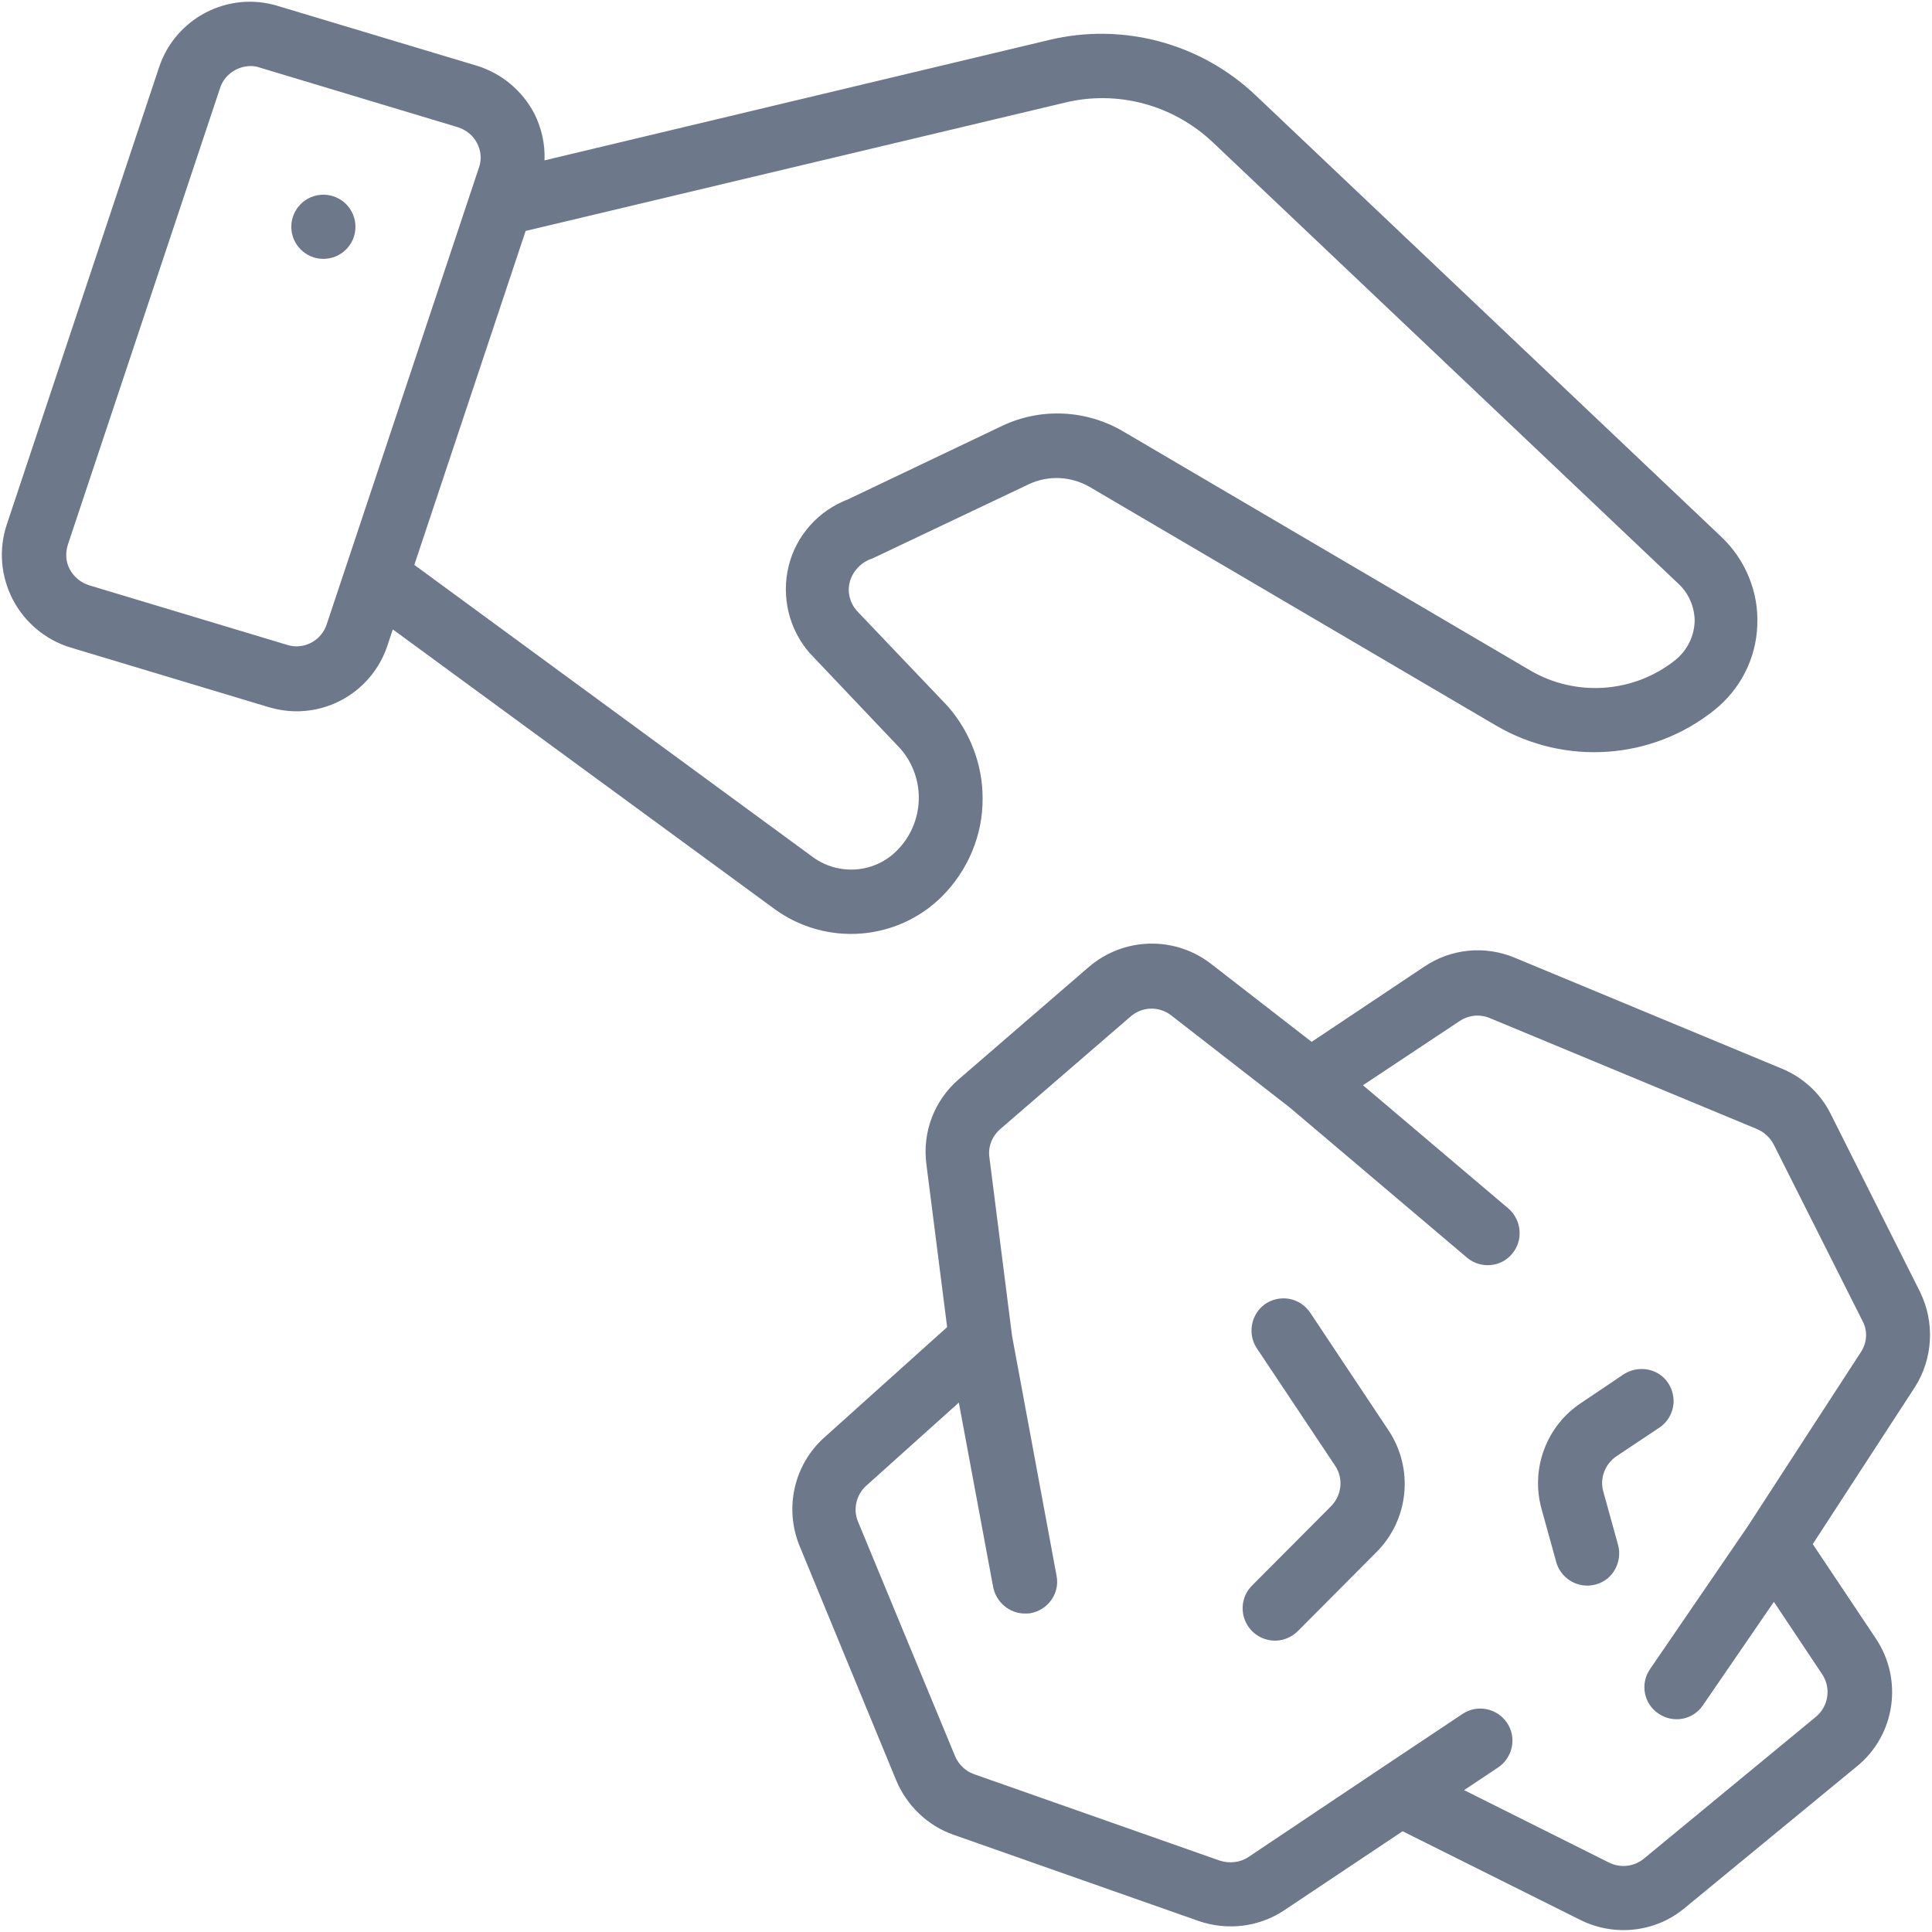 <?xml version="1.0" encoding="utf-8"?>
<!-- Generator: Adobe Illustrator 24.1.0, SVG Export Plug-In . SVG Version: 6.00 Build 0)  -->
<svg version="1.1" id="Calque_1" xmlns="http://www.w3.org/2000/svg" xmlns:xlink="http://www.w3.org/1999/xlink" x="0px" y="0px"
	 viewBox="0 0 512 512" style="enable-background:new 0 0 512 512;" xml:space="preserve">
<style type="text/css">
	.st0{fill:#6D788B;}
</style>
<g id="Page-1">
	<g id="_x30_28---Throw-Paper" transform="translate(0 -1)">
		<path id="Shape" class="st0" d="M508.8,343.3l-23.6-47c-2.7-5.5-7.4-9.8-13-12.1l-70.8-29.4c-7.9-3.3-16.9-2.4-24,2.4l-29.8,19.9
			l-26.7-20.7c-9.6-7.4-23.1-7.1-32.4,0.9L254.1,287c-6.5,5.6-9.7,14-8.6,22.5l5.5,43.2l-32.5,29.2c-8.1,7.2-10.7,18.8-6.6,28.8
			l25.6,62.1c2.8,6.7,8.3,12,15.1,14.4l65.1,22.9c7.6,2.6,16,1.6,22.7-2.9l31.3-20.9l47.1,23.5c9,4.5,19.9,3.3,27.6-3.1l45.7-37.6
			c10.2-8.3,12.3-23,5-33.9l-16.7-25l27-41.5C512.3,361.1,512.8,351.4,508.8,343.3L508.8,343.3z M493.1,359.4l-30,46.2l-25.8,37.7
			c-2.7,3.9-1.7,9.2,2.2,11.8c3.9,2.7,9.2,1.7,11.8-2.2l18.8-27.4l12.8,19.2c2.4,3.6,1.7,8.5-1.7,11.3l-45.6,37.6
			c-2.6,2.1-6.2,2.5-9.2,1L388,475.4l9-6c3.9-2.6,5-7.9,2.4-11.8s-7.9-5-11.8-2.4l-21.3,14.2l-35.4,23.7c-2.2,1.5-5,1.8-7.6,1
			l-65.1-22.9c-2.3-0.8-4.1-2.5-5.1-4.8l-25.7-62.1c-1.4-3.3-0.5-7.2,2.2-9.6l24.5-22l9.1,48.9c0.8,4,4.3,7,8.4,7
			c0.5,0,1.1,0,1.6-0.1c4.6-0.9,7.7-5.3,6.8-9.9L268.2,355l-6-47.3c-0.4-2.8,0.7-5.6,2.9-7.5l34.5-29.8c3.1-2.7,7.6-2.8,10.8-0.3
			l31.4,24.4l47.1,39.9c3.6,2.9,8.9,2.4,11.8-1.1c3-3.5,2.6-8.8-0.8-11.9l-38.7-32.8l25.6-17c2.4-1.6,5.4-1.9,8-0.8l70.8,29.4
			c1.9,0.8,3.4,2.2,4.4,4l23.6,46.9C495,353.7,494.8,356.9,493.1,359.4L493.1,359.4z"/>
		<path id="Shape_1_" class="st0" d="M347.3,349c-1.7-2.6-4.6-4.1-7.7-3.9s-5.8,2-7.1,4.8c-1.3,2.8-1.1,6,0.7,8.6l20.6,30.9
			c2.3,3.4,1.8,7.9-1.1,10.8l-20.8,20.9c-2.2,2.1-3.1,5.3-2.3,8.3c0.8,3,3.1,5.3,6.1,6.1s6.1-0.1,8.3-2.3l20.8-20.9
			c8.6-8.6,9.9-22.1,3.2-32.2L347.3,349z"/>
		<path id="Shape_2_" class="st0" d="M430,365.4l-11,7.4c-9.2,6.1-13.4,17.4-10.5,28l3.9,14.1c1,3.7,4.4,6.3,8.2,6.3
			c0.8,0,1.5-0.1,2.3-0.3c2.2-0.6,4-2,5.1-4s1.4-4.3,0.8-6.5l-3.9-14.1c-1-3.5,0.4-7.3,3.5-9.4l11.1-7.4c2.6-1.6,4.2-4.6,4-7.7
			s-2-5.9-4.8-7.2C435.9,363.3,432.6,363.6,430,365.4L430,365.4z"/>
		<path id="Shape_3_" class="st0" d="M141.6,31.1c-3.2-6.1-8.7-10.7-15.3-12.7L73.7,2.6C60.5-1.5,46.4,5.8,42.1,19L1.8,140
			c-2.2,6.6-1.6,13.7,1.6,19.9c3.2,6.1,8.7,10.7,15.3,12.7l52.5,15.8c2.4,0.7,4.9,1.1,7.4,1.1c11,0,20.7-7.1,24.1-17.5l1.4-4.2
			L205.4,242c13.6,9.8,32.3,8.4,44.2-3.4c6.9-6.9,10.9-16.3,10.8-26.1c0-8.9-3.3-17.5-9.2-24.3L227,162.8c-1.8-2.1-2.5-4.9-1.8-7.6
			c0.8-2.9,3.1-5.3,6-6.2l41.5-19.7c5.1-2.4,11.1-2.1,16,0.7l107.8,63.3c18.3,10.7,41.3,9.1,57.8-4.1c6.9-5.5,11.1-13.7,11.4-22.5
			c0.4-8.8-3.1-17.3-9.5-23.4l-123.4-117C318.2,12.4,297.5,6.9,278,11.6L144.3,43.5C144.5,39.2,143.5,34.9,141.6,31.1L141.6,31.1z
			 M76.1,171.9l-52.5-15.8c-2.2-0.7-4-2.2-5.1-4.2s-1.2-4.4-0.5-6.6L58.3,24.4c1.1-3.5,4.4-5.8,8-5.9c0.8,0,1.7,0.1,2.5,0.4
			l52.5,15.8c2.2,0.7,4.1,2.2,5.1,4.2c1.1,2,1.3,4.4,0.5,6.6L86.6,166.4C85.2,170.8,80.5,173.3,76.1,171.9z M282.2,28.2
			c14-3.4,28.7,0.6,39.2,10.5l123.4,117c2.7,2.5,4.2,6,4.3,9.6c0,4.1-1.9,8-5.1,10.6c-11,8.8-26.4,9.9-38.6,2.7l-107.8-63.3
			c-9.7-5.7-21.7-6.3-31.9-1.5l-40.9,19.5c-7.9,3-13.8,9.6-15.8,17.7c-2,8.2,0.1,16.8,5.6,23.1l24.1,25.4c6.8,7.9,6.3,19.7-1.1,27
			c-5.9,5.9-15.3,6.6-22.1,1.7l-105.7-77.5l29.5-88.5L282.2,28.2z"/>
		<circle id="Oval" class="st0" cx="85.7" cy="61.1" r="8.5"/>
	</g>
</g>
</svg>
